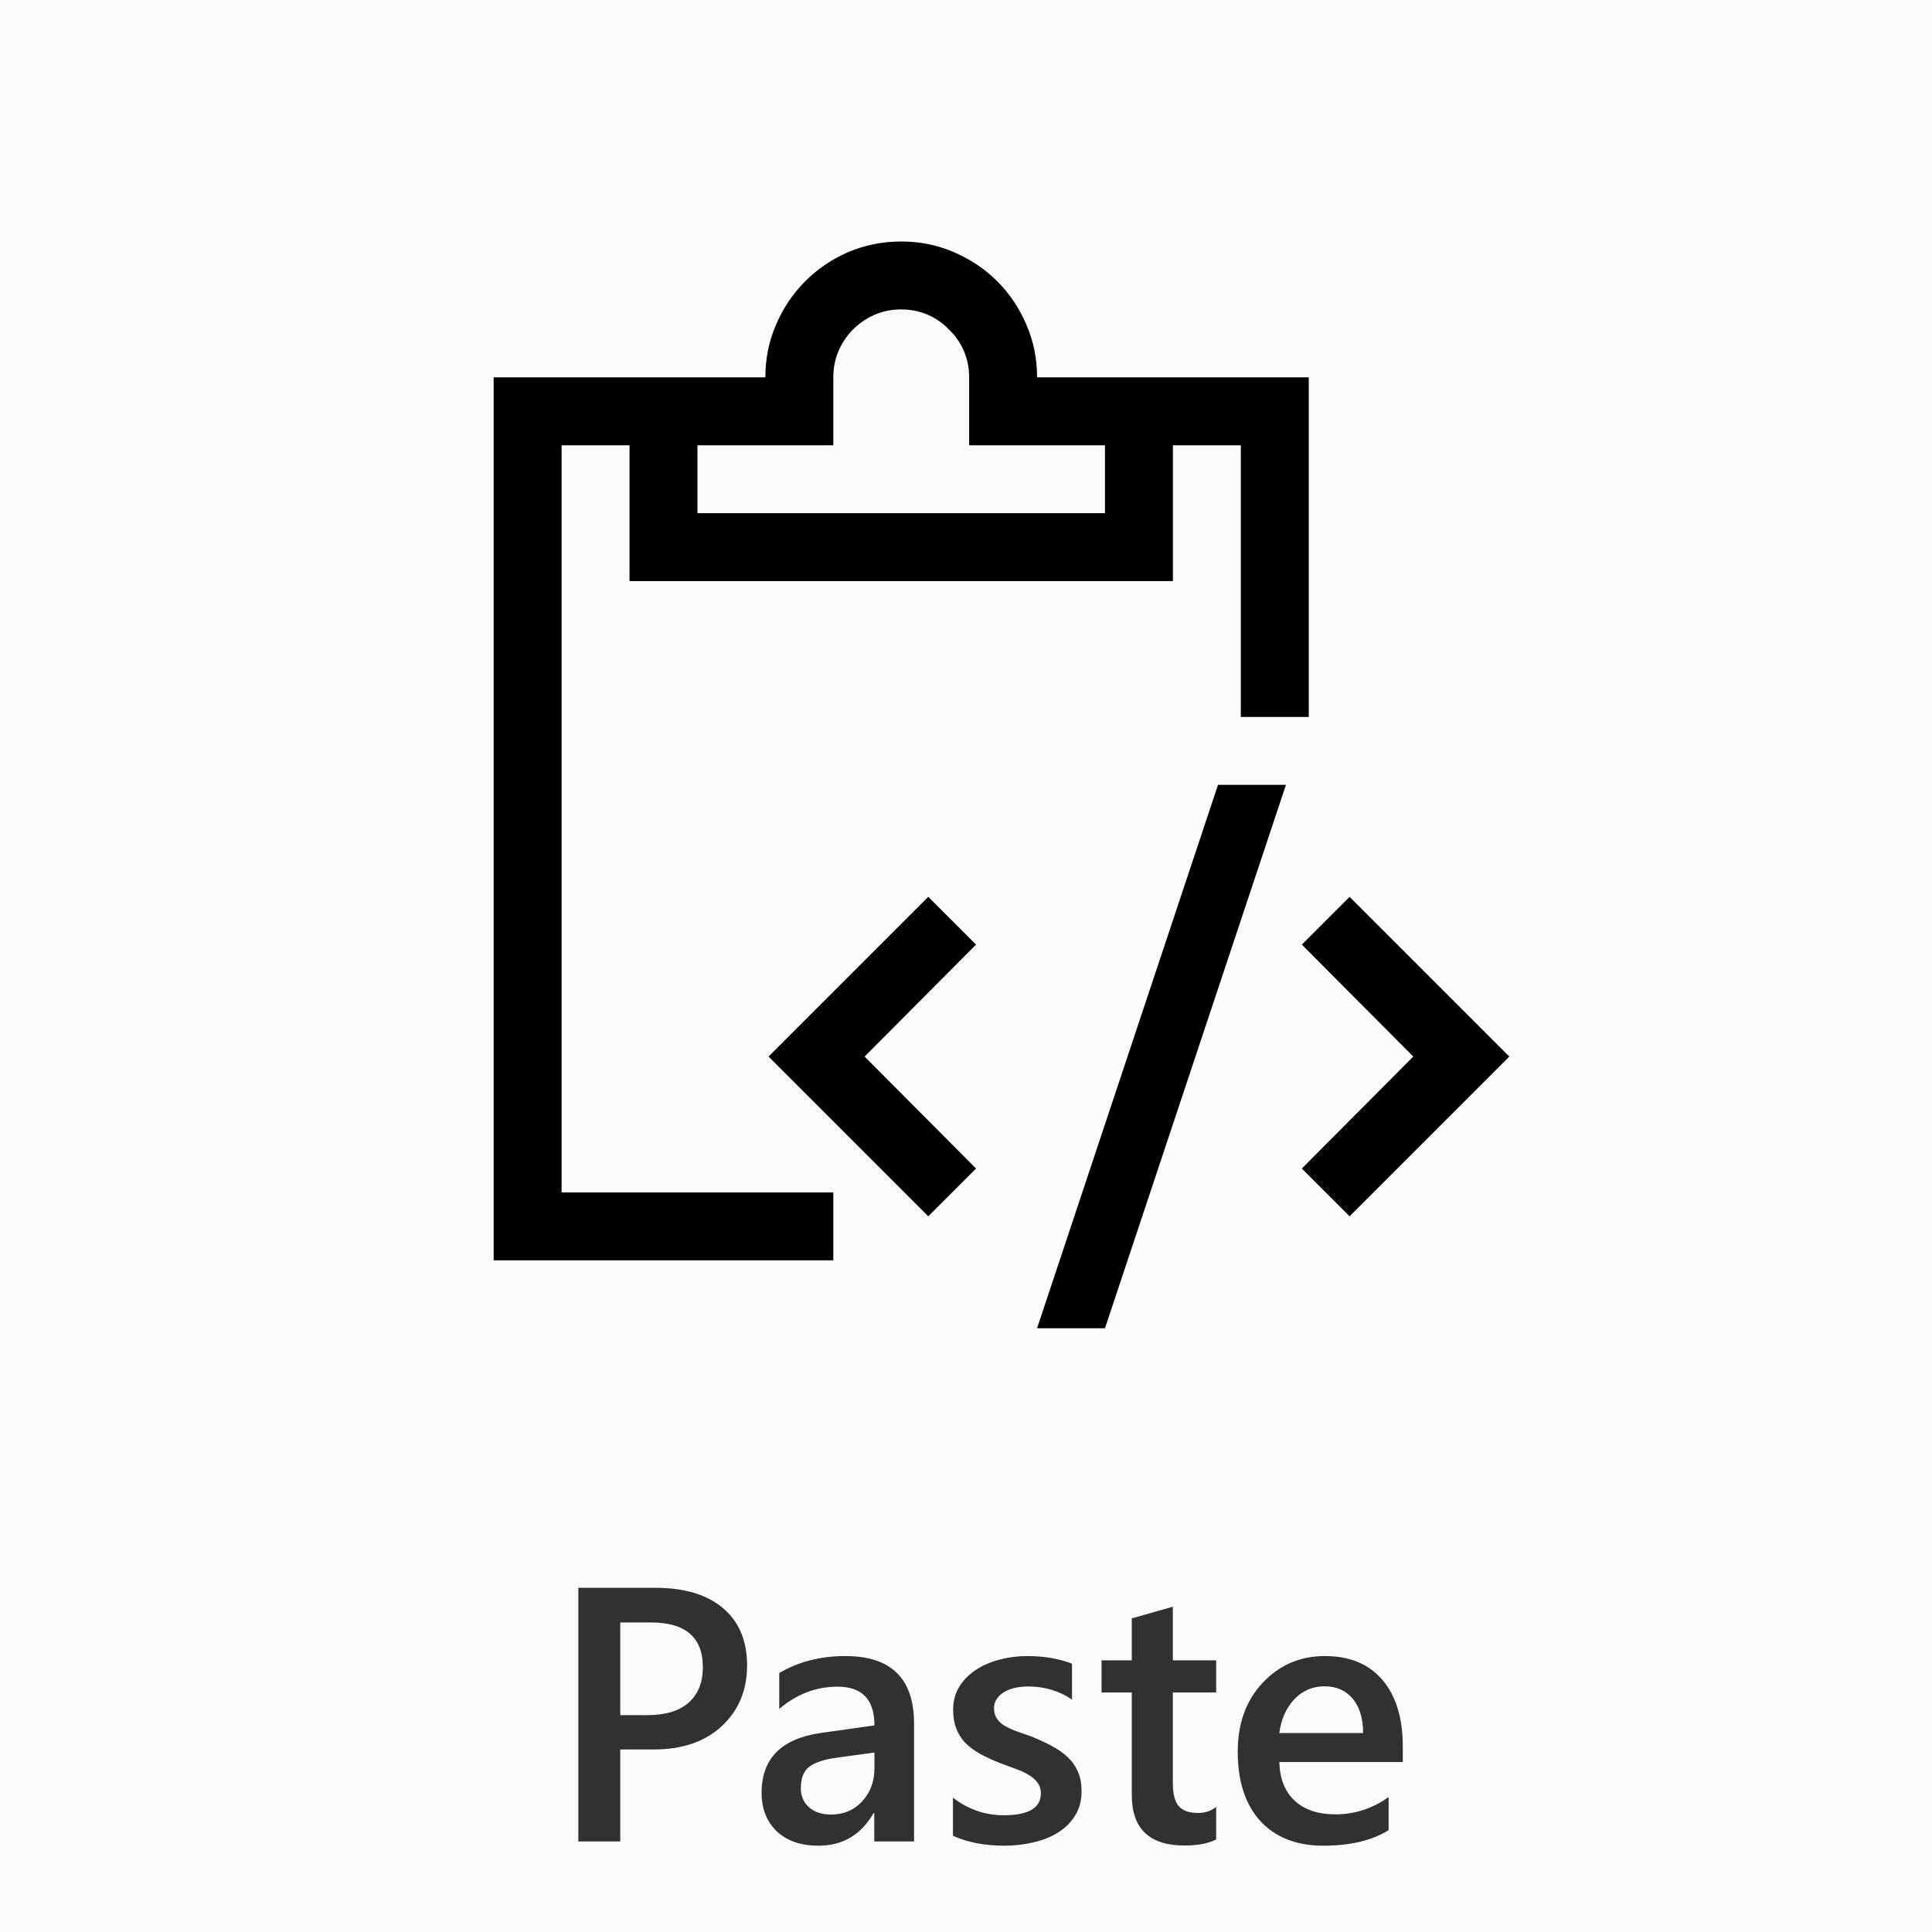 <svg width="40" height="40" viewBox="0 0 64 64" fill="none" xmlns="http://www.w3.org/2000/svg">
<g clip-path="url(#clip0)">
<rect width="64" height="64" fill="black" fill-opacity="0.02"/>
<path d="M20.547 57.953V61H19.158V52.598H21.707C22.672 52.598 23.42 52.822 23.951 53.272C24.482 53.721 24.748 54.353 24.748 55.17C24.748 55.986 24.471 56.654 23.916 57.174C23.361 57.693 22.611 57.953 21.666 57.953H20.547ZM20.547 53.746V56.816H21.449C22.047 56.816 22.502 56.678 22.814 56.4C23.127 56.123 23.283 55.732 23.283 55.228C23.283 54.24 22.709 53.746 21.561 53.746H20.547ZM30.279 61H28.961V60.062H28.938C28.523 60.781 27.916 61.141 27.115 61.141C26.525 61.141 26.062 60.98 25.727 60.66C25.395 60.34 25.229 59.916 25.229 59.389C25.229 58.256 25.881 57.596 27.186 57.408L28.967 57.156C28.967 56.301 28.561 55.873 27.748 55.873C27.033 55.873 26.389 56.119 25.814 56.611V55.422C26.447 55.047 27.178 54.859 28.006 54.859C29.521 54.859 30.279 55.605 30.279 57.098V61ZM28.967 58.053L27.707 58.228C27.316 58.279 27.021 58.375 26.822 58.516C26.627 58.652 26.529 58.895 26.529 59.242C26.529 59.496 26.619 59.705 26.799 59.869C26.982 60.029 27.227 60.109 27.531 60.109C27.945 60.109 28.287 59.965 28.557 59.676C28.83 59.383 28.967 59.016 28.967 58.574V58.053ZM31.568 60.812V59.553C32.076 59.94 32.637 60.133 33.25 60.133C34.07 60.133 34.48 59.891 34.48 59.406C34.48 59.27 34.445 59.154 34.375 59.06C34.305 58.963 34.209 58.877 34.088 58.803C33.971 58.728 33.83 58.662 33.666 58.603C33.506 58.545 33.326 58.478 33.127 58.404C32.881 58.307 32.658 58.203 32.459 58.094C32.264 57.984 32.1 57.861 31.967 57.725C31.838 57.584 31.74 57.426 31.674 57.25C31.607 57.074 31.574 56.869 31.574 56.635C31.574 56.346 31.643 56.092 31.779 55.873C31.916 55.65 32.1 55.465 32.33 55.316C32.56 55.164 32.822 55.051 33.115 54.977C33.408 54.898 33.711 54.859 34.023 54.859C34.578 54.859 35.074 54.943 35.512 55.111V56.301C35.09 56.012 34.605 55.867 34.059 55.867C33.887 55.867 33.73 55.885 33.59 55.92C33.453 55.955 33.336 56.004 33.238 56.066C33.141 56.129 33.065 56.205 33.01 56.295C32.955 56.381 32.928 56.477 32.928 56.582C32.928 56.711 32.955 56.82 33.01 56.91C33.065 57 33.145 57.08 33.25 57.15C33.359 57.217 33.488 57.279 33.637 57.338C33.789 57.393 33.963 57.453 34.158 57.52C34.416 57.625 34.647 57.732 34.85 57.842C35.057 57.951 35.232 58.076 35.377 58.217C35.522 58.353 35.633 58.514 35.711 58.697C35.789 58.877 35.828 59.092 35.828 59.342C35.828 59.647 35.758 59.912 35.617 60.139C35.477 60.365 35.289 60.553 35.055 60.701C34.82 60.85 34.549 60.959 34.24 61.029C33.935 61.103 33.613 61.141 33.273 61.141C32.617 61.141 32.049 61.031 31.568 60.812ZM40.287 60.935C40.022 61.068 39.672 61.135 39.238 61.135C38.074 61.135 37.492 60.576 37.492 59.459V56.066H36.49V55H37.492V53.611L38.852 53.225V55H40.287V56.066H38.852V59.066C38.852 59.422 38.916 59.676 39.045 59.828C39.174 59.98 39.389 60.057 39.69 60.057C39.92 60.057 40.119 59.99 40.287 59.857V60.935ZM46.469 58.369H42.379C42.395 58.924 42.565 59.352 42.889 59.652C43.217 59.953 43.666 60.103 44.236 60.103C44.877 60.103 45.465 59.912 46 59.529V60.625C45.453 60.969 44.73 61.141 43.832 61.141C42.949 61.141 42.256 60.869 41.752 60.326C41.252 59.779 41.002 59.012 41.002 58.023C41.002 57.09 41.277 56.33 41.828 55.744C42.383 55.154 43.07 54.859 43.891 54.859C44.711 54.859 45.346 55.123 45.795 55.65C46.244 56.178 46.469 56.91 46.469 57.848V58.369ZM45.156 57.408C45.152 56.92 45.037 56.541 44.81 56.272C44.584 55.998 44.272 55.861 43.873 55.861C43.482 55.861 43.15 56.004 42.877 56.289C42.607 56.574 42.441 56.947 42.379 57.408H45.156Z" fill="#323130"/>
<path d="M18.604 39.5H27.604V41.75H16.354V12.5H25.354C25.354 11.879 25.471 11.299 25.706 10.76C25.94 10.209 26.262 9.729 26.672 9.318C27.082 8.908 27.557 8.586 28.096 8.352C28.647 8.117 29.233 8 29.854 8C30.475 8 31.055 8.117 31.594 8.352C32.145 8.586 32.625 8.908 33.035 9.318C33.446 9.729 33.768 10.209 34.002 10.76C34.237 11.299 34.354 11.879 34.354 12.5H43.354V23.75H41.104V14.75H38.854V19.25H20.854V14.75H18.604V39.5ZM23.104 14.75V17H36.604V14.75H32.104V12.5C32.104 12.184 32.045 11.891 31.928 11.621C31.811 11.352 31.647 11.117 31.436 10.918C31.237 10.707 31.002 10.543 30.733 10.426C30.463 10.309 30.17 10.25 29.854 10.25C29.538 10.25 29.244 10.309 28.975 10.426C28.706 10.543 28.465 10.707 28.254 10.918C28.055 11.117 27.897 11.352 27.78 11.621C27.663 11.891 27.604 12.184 27.604 12.5V14.75H23.104ZM32.332 31.291L28.641 35L32.332 38.709L30.75 40.291L25.459 35L30.75 29.709L32.332 31.291ZM49.998 35L44.707 40.291L43.125 38.709L46.817 35L43.125 31.291L44.707 29.709L49.998 35ZM40.348 26H42.598L36.604 44H34.354L40.348 26Z" fill="black" fill-opacity="1"/>
</g>
<defs>
<clipPath id="clip0">
<rect width="64" height="64" fill="white"/>
</clipPath>
</defs>
</svg>
